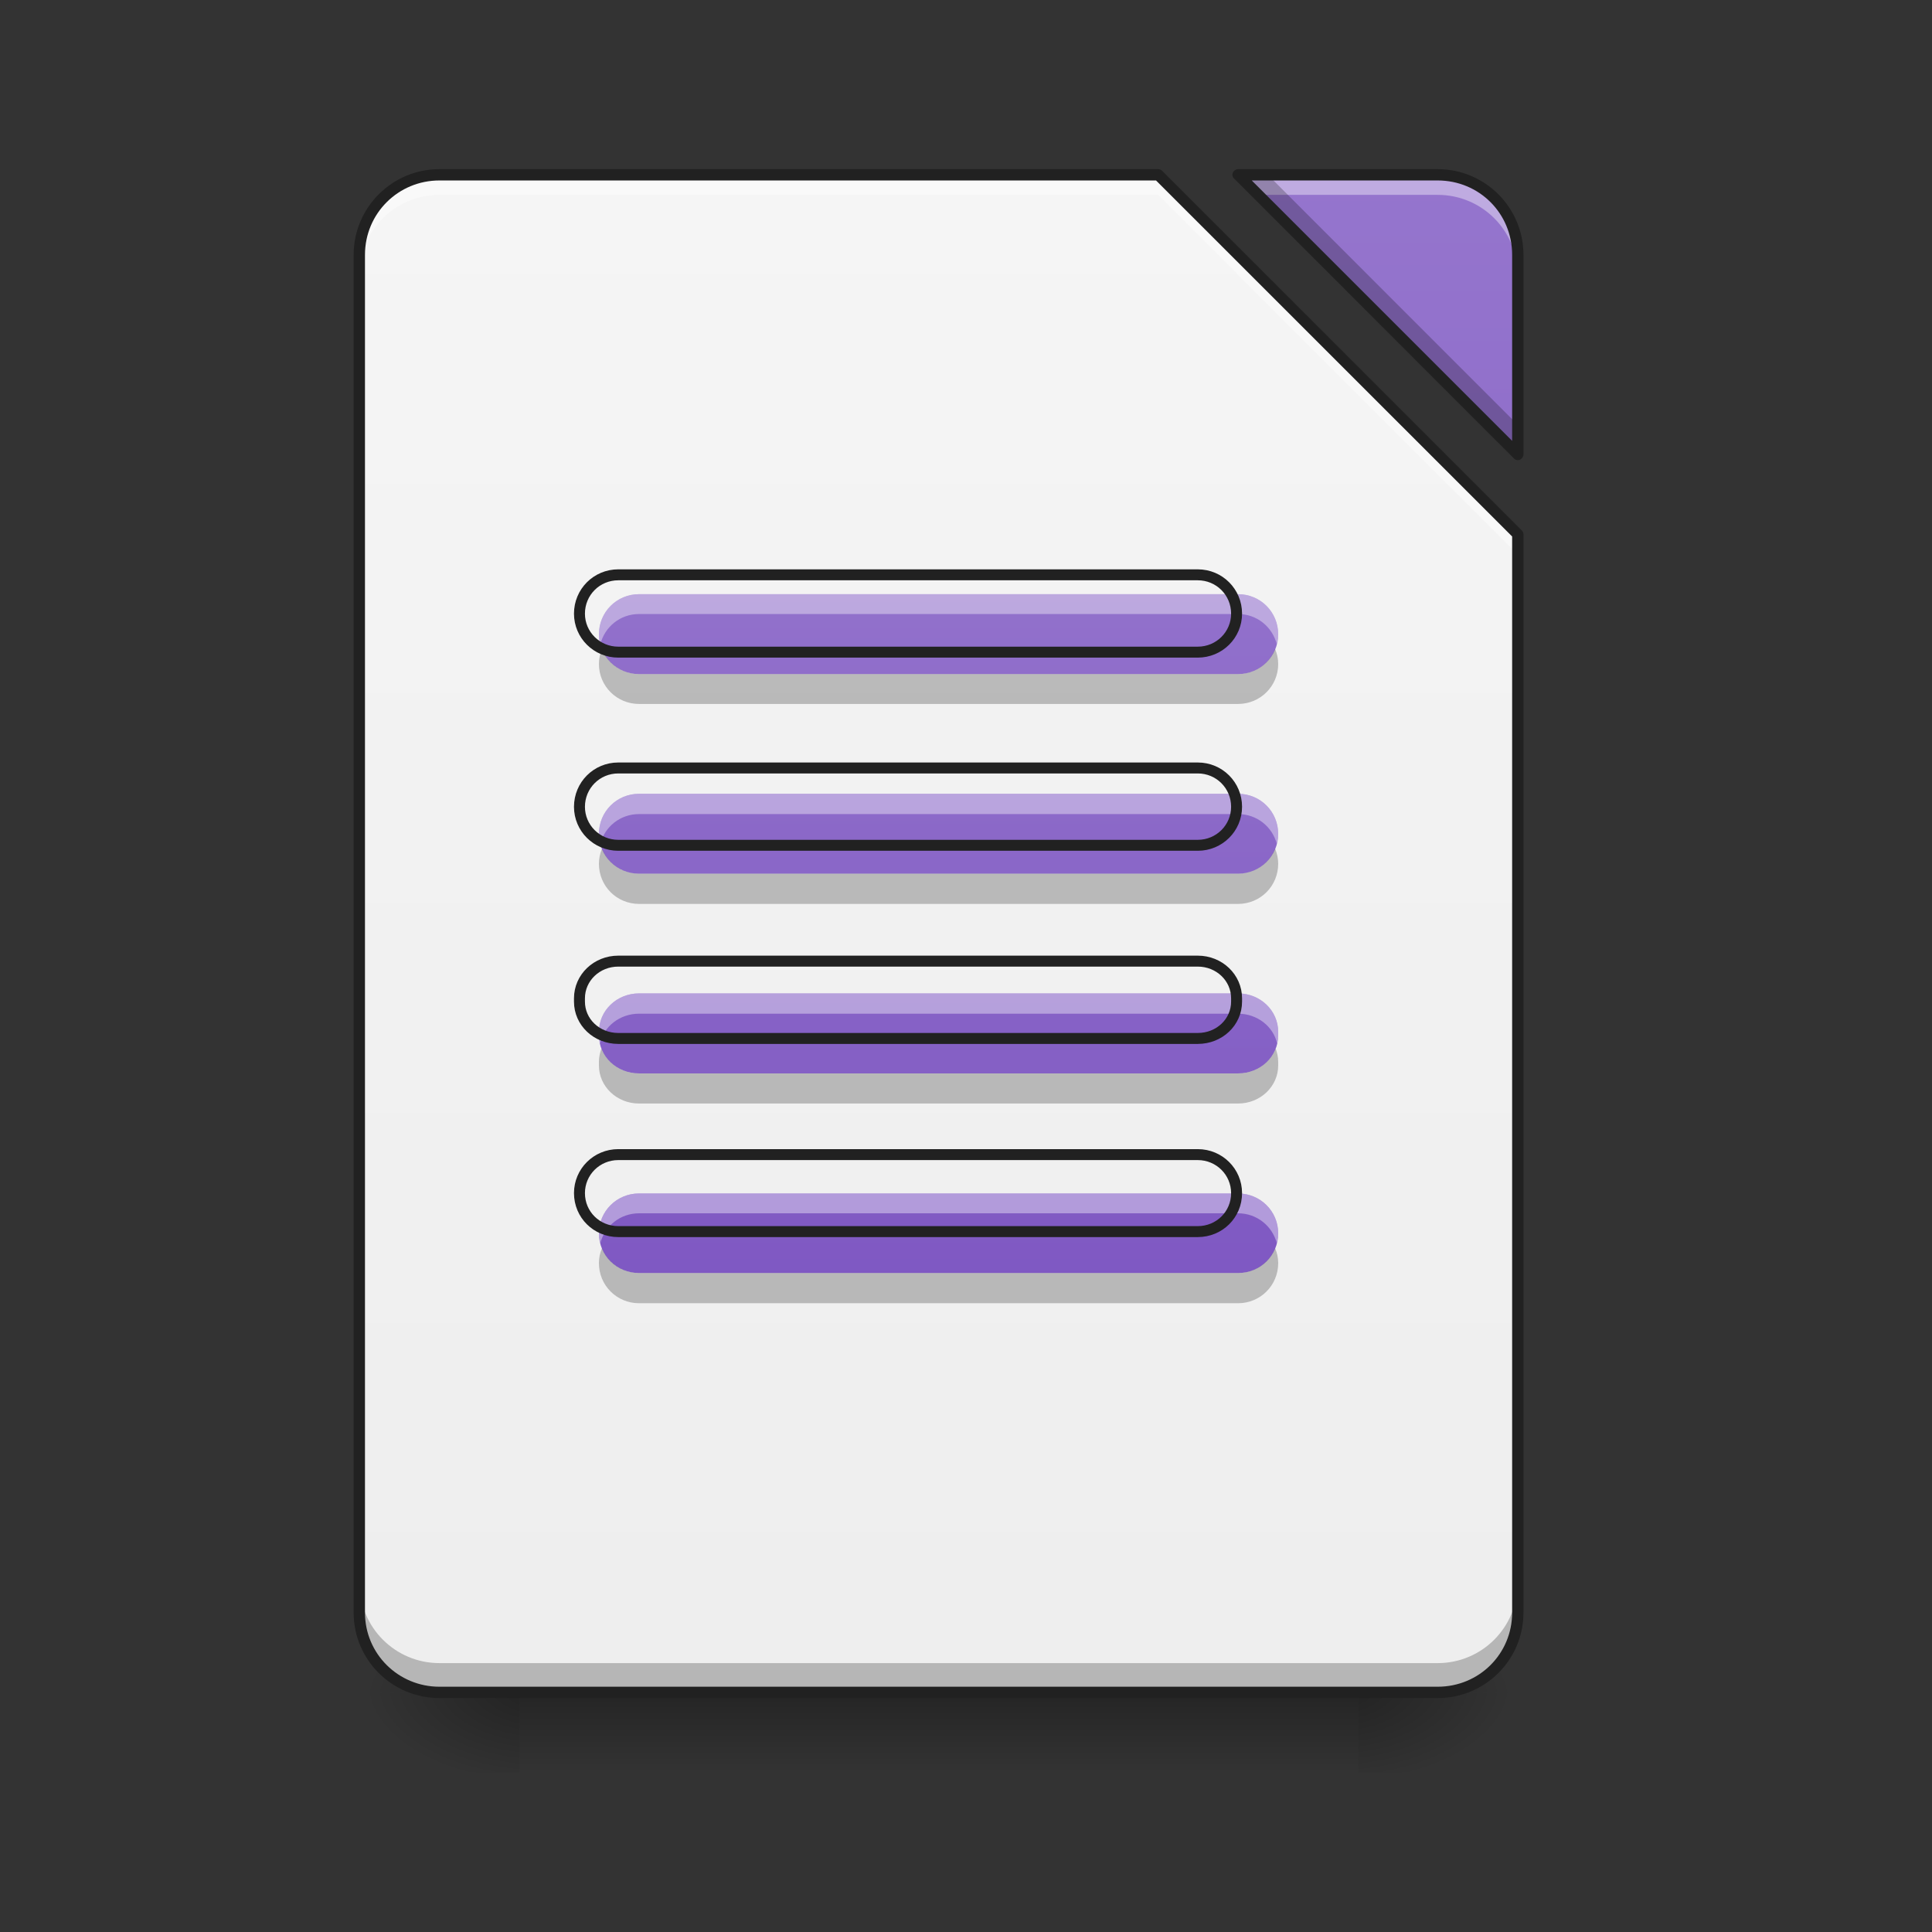 <?xml version="1.0" encoding="UTF-8"?>
<svg xmlns="http://www.w3.org/2000/svg" xmlns:xlink="http://www.w3.org/1999/xlink" width="22px" height="22px" viewBox="0 0 22 22" version="1.1">
<rect x="0" y="0" width="22" height="22" fill="#333333" stroke="none"/>
<defs>
<linearGradient id="linear0" gradientUnits="userSpaceOnUse" x1="254" y1="233.5" x2="254" y2="254.667" gradientTransform="matrix(0.043,0,0,0.043,-0,9.239)">
<stop offset="0" style="stop-color:rgb(0%,0%,0%);stop-opacity:0.275;"/>
<stop offset="1" style="stop-color:rgb(0%,0%,0%);stop-opacity:0;"/>
</linearGradient>
<radialGradient id="radial0" gradientUnits="userSpaceOnUse" cx="450.909" cy="189.579" fx="450.909" fy="189.579" r="21.167" gradientTransform="matrix(0,-0.054,-0.097,-0,33.566,43.722)">
<stop offset="0" style="stop-color:rgb(0%,0%,0%);stop-opacity:0.314;"/>
<stop offset="0.222" style="stop-color:rgb(0%,0%,0%);stop-opacity:0.275;"/>
<stop offset="1" style="stop-color:rgb(0%,0%,0%);stop-opacity:0;"/>
</radialGradient>
<radialGradient id="radial1" gradientUnits="userSpaceOnUse" cx="450.909" cy="189.579" fx="450.909" fy="189.579" r="21.167" gradientTransform="matrix(-0,0.054,0.097,0,-12.19,-5.175)">
<stop offset="0" style="stop-color:rgb(0%,0%,0%);stop-opacity:0.314;"/>
<stop offset="0.222" style="stop-color:rgb(0%,0%,0%);stop-opacity:0.275;"/>
<stop offset="1" style="stop-color:rgb(0%,0%,0%);stop-opacity:0;"/>
</radialGradient>
<radialGradient id="radial2" gradientUnits="userSpaceOnUse" cx="450.909" cy="189.579" fx="450.909" fy="189.579" r="21.167" gradientTransform="matrix(-0,-0.054,0.097,-0,-12.19,43.722)">
<stop offset="0" style="stop-color:rgb(0%,0%,0%);stop-opacity:0.314;"/>
<stop offset="0.222" style="stop-color:rgb(0%,0%,0%);stop-opacity:0.275;"/>
<stop offset="1" style="stop-color:rgb(0%,0%,0%);stop-opacity:0;"/>
</radialGradient>
<radialGradient id="radial3" gradientUnits="userSpaceOnUse" cx="450.909" cy="189.579" fx="450.909" fy="189.579" r="21.167" gradientTransform="matrix(0,0.054,-0.097,0,33.566,-5.175)">
<stop offset="0" style="stop-color:rgb(0%,0%,0%);stop-opacity:0.314;"/>
<stop offset="0.222" style="stop-color:rgb(0%,0%,0%);stop-opacity:0.275;"/>
<stop offset="1" style="stop-color:rgb(0%,0%,0%);stop-opacity:0;"/>
</radialGradient>
<linearGradient id="linear1" gradientUnits="userSpaceOnUse" x1="940" y1="1695.118" x2="940" y2="175.118" gradientTransform="matrix(0.011,0,0,0.011,0,0)">
<stop offset="0" style="stop-color:rgb(93.333%,93.333%,93.333%);stop-opacity:1;"/>
<stop offset="1" style="stop-color:rgb(96.078%,96.078%,96.078%);stop-opacity:1;"/>
</linearGradient>
<linearGradient id="linear2" gradientUnits="userSpaceOnUse" x1="940" y1="1695.118" x2="940" y2="175.118" gradientTransform="matrix(0.011,0,0,0.011,0,0)">
<stop offset="0" style="stop-color:rgb(49.412%,34.118%,76.078%);stop-opacity:1;"/>
<stop offset="1" style="stop-color:rgb(58.431%,45.882%,80.392%);stop-opacity:1;"/>
</linearGradient>
<linearGradient id="linear3" gradientUnits="userSpaceOnUse" x1="243.417" y1="127.667" x2="243.417" y2="-94.583" gradientTransform="matrix(0.043,0,0,0.043,0,9.467)">
<stop offset="0" style="stop-color:rgb(49.412%,34.118%,76.078%);stop-opacity:1;"/>
<stop offset="1" style="stop-color:rgb(58.431%,45.882%,80.392%);stop-opacity:1;"/>
</linearGradient>
</defs>
<g id="surface1">
<path style=" stroke:none;fill-rule:nonzero;fill:url(#linear0);" d="M 5.914 19.273 L 15.465 19.273 L 15.465 20.184 L 5.914 20.184 Z M 5.914 19.273 "/>
<path style=" stroke:none;fill-rule:nonzero;fill:url(#radial0);" d="M 15.465 19.273 L 17.281 19.273 L 17.281 18.363 L 15.465 18.363 Z M 15.465 19.273 "/>
<path style=" stroke:none;fill-rule:nonzero;fill:url(#radial1);" d="M 5.914 19.273 L 4.094 19.273 L 4.094 20.184 L 5.914 20.184 Z M 5.914 19.273 "/>
<path style=" stroke:none;fill-rule:nonzero;fill:url(#radial2);" d="M 5.914 19.273 L 4.094 19.273 L 4.094 18.363 L 5.914 18.363 Z M 5.914 19.273 "/>
<path style=" stroke:none;fill-rule:nonzero;fill:url(#radial3);" d="M 15.465 19.273 L 17.281 19.273 L 17.281 20.184 L 15.465 20.184 Z M 15.465 19.273 "/>
<path style=" stroke:none;fill-rule:nonzero;fill:url(#linear1);" d="M 5.004 1.992 C 4.5 1.992 4.094 2.398 4.094 2.902 L 4.094 18.363 C 4.094 18.867 4.5 19.273 5.004 19.273 L 16.371 19.273 C 16.875 19.273 17.281 18.867 17.281 18.363 L 17.281 6.086 L 13.188 1.992 Z M 14.098 1.992 L 17.281 5.176 L 17.281 2.902 C 17.281 2.398 16.875 1.992 16.371 1.992 Z M 14.098 1.992 "/>
<path style=" stroke:none;fill-rule:nonzero;fill:url(#linear2);" d="M 14.098 1.992 L 17.281 5.176 L 17.281 2.902 C 17.281 2.398 16.875 1.992 16.371 1.992 Z M 14.098 1.992 "/>
<path style=" stroke:none;fill-rule:nonzero;fill:rgb(100%,100%,100%);fill-opacity:0.392;" d="M 5.004 1.992 C 4.5 1.992 4.094 2.398 4.094 2.902 L 4.094 3.129 C 4.094 2.625 4.5 2.219 5.004 2.219 L 13.188 2.219 L 17.281 6.312 L 17.281 6.086 L 13.188 1.992 Z M 14.098 1.992 L 14.324 2.219 L 16.371 2.219 C 16.875 2.219 17.281 2.625 17.281 3.129 L 17.281 2.902 C 17.281 2.398 16.875 1.992 16.371 1.992 Z M 14.098 1.992 "/>
<path style=" stroke:none;fill-rule:nonzero;fill:rgb(0%,0%,0%);fill-opacity:0.235;" d="M 14.098 1.992 L 17.281 5.176 L 17.281 4.836 L 14.438 1.992 Z M 4.094 18.027 L 4.094 18.363 C 4.094 18.867 4.5 19.273 5.004 19.273 L 16.371 19.273 C 16.875 19.273 17.281 18.867 17.281 18.363 L 17.281 18.027 C 17.281 18.531 16.875 18.938 16.371 18.938 L 5.004 18.938 C 4.5 18.938 4.094 18.531 4.094 18.027 Z M 4.094 18.027 "/>
<path style=" stroke:none;fill-rule:nonzero;fill:rgb(12.941%,12.941%,12.941%);fill-opacity:1;" d="M 5.004 1.926 C 4.465 1.926 4.027 2.363 4.027 2.902 L 4.027 18.363 C 4.027 18.902 4.465 19.336 5.004 19.336 L 16.371 19.336 C 16.91 19.336 17.348 18.902 17.348 18.363 L 17.348 6.086 C 17.348 6.066 17.34 6.051 17.328 6.039 L 13.234 1.945 C 13.223 1.934 13.207 1.926 13.188 1.926 Z M 14.098 1.926 C 14.074 1.926 14.051 1.941 14.039 1.965 C 14.027 1.992 14.035 2.02 14.055 2.035 L 17.238 5.219 C 17.254 5.238 17.281 5.246 17.309 5.234 C 17.332 5.223 17.348 5.199 17.348 5.176 L 17.348 2.902 C 17.348 2.363 16.91 1.926 16.371 1.926 Z M 5.004 2.055 L 13.164 2.055 L 17.219 6.109 L 17.219 18.363 C 17.219 18.832 16.844 19.207 16.371 19.207 L 5.004 19.207 C 4.535 19.207 4.156 18.832 4.156 18.363 L 4.156 2.902 C 4.156 2.43 4.535 2.055 5.004 2.055 Z M 14.254 2.055 L 16.371 2.055 C 16.844 2.055 17.219 2.43 17.219 2.902 L 17.219 5.02 Z M 14.254 2.055 "/>
<path style=" stroke:none;fill-rule:nonzero;fill:url(#linear3);" d="M 7.277 6.766 C 7.023 6.766 6.82 6.969 6.82 7.223 C 6.82 7.473 7.023 7.676 7.277 7.676 L 14.098 7.676 C 14.352 7.676 14.555 7.473 14.555 7.223 C 14.555 6.969 14.352 6.766 14.098 6.766 Z M 7.277 9.039 C 7.023 9.039 6.82 9.242 6.82 9.496 C 6.82 9.746 7.023 9.949 7.277 9.949 L 14.098 9.949 C 14.352 9.949 14.555 9.746 14.555 9.496 C 14.555 9.242 14.352 9.039 14.098 9.039 Z M 7.277 11.312 C 7.023 11.312 6.82 11.508 6.82 11.75 L 6.82 11.789 C 6.82 12.031 7.023 12.223 7.277 12.223 L 14.098 12.223 C 14.352 12.223 14.555 12.031 14.555 11.789 L 14.555 11.75 C 14.555 11.508 14.352 11.312 14.098 11.312 Z M 7.277 13.59 C 7.023 13.59 6.82 13.793 6.82 14.043 C 6.82 14.297 7.023 14.496 7.277 14.496 L 14.098 14.496 C 14.352 14.496 14.555 14.297 14.555 14.043 C 14.555 13.793 14.352 13.59 14.098 13.59 Z M 7.277 13.59 "/>
<path style=" stroke:none;fill-rule:nonzero;fill:rgb(100%,100%,100%);fill-opacity:0.392;" d="M 7.277 6.766 C 7.023 6.766 6.82 6.969 6.82 7.223 C 6.82 7.262 6.828 7.297 6.836 7.336 C 6.887 7.137 7.062 6.992 7.277 6.992 L 14.098 6.992 C 14.312 6.992 14.488 7.137 14.539 7.336 C 14.547 7.297 14.555 7.262 14.555 7.223 C 14.555 6.969 14.352 6.766 14.098 6.766 Z M 7.277 9.039 C 7.023 9.039 6.82 9.242 6.82 9.496 C 6.82 9.535 6.828 9.574 6.836 9.609 C 6.887 9.414 7.062 9.27 7.277 9.27 L 14.098 9.27 C 14.312 9.27 14.488 9.414 14.539 9.609 C 14.547 9.574 14.555 9.535 14.555 9.496 C 14.555 9.242 14.352 9.039 14.098 9.039 Z M 7.277 11.312 C 7.023 11.312 6.82 11.508 6.82 11.75 L 6.82 11.789 C 6.82 11.82 6.824 11.852 6.832 11.883 C 6.875 11.688 7.059 11.543 7.277 11.543 L 14.098 11.543 C 14.316 11.543 14.5 11.688 14.543 11.883 C 14.551 11.852 14.555 11.82 14.555 11.789 L 14.555 11.75 C 14.555 11.508 14.352 11.312 14.098 11.312 Z M 7.277 13.59 C 7.023 13.59 6.82 13.793 6.82 14.043 C 6.82 14.082 6.828 14.121 6.836 14.156 C 6.887 13.961 7.062 13.816 7.277 13.816 L 14.098 13.816 C 14.312 13.816 14.488 13.961 14.539 14.156 C 14.547 14.121 14.555 14.082 14.555 14.043 C 14.555 13.793 14.352 13.59 14.098 13.59 Z M 7.277 13.59 "/>
<path style=" stroke:none;fill-rule:nonzero;fill:rgb(0%,0%,0%);fill-opacity:0.235;" d="M 6.855 7.391 C 6.832 7.445 6.82 7.5 6.82 7.562 C 6.82 7.812 7.023 8.016 7.277 8.016 L 14.098 8.016 C 14.352 8.016 14.555 7.812 14.555 7.562 C 14.555 7.5 14.543 7.445 14.52 7.391 C 14.453 7.559 14.289 7.676 14.098 7.676 L 7.277 7.676 C 7.086 7.676 6.922 7.559 6.855 7.391 Z M 6.855 9.664 C 6.832 9.719 6.82 9.777 6.82 9.836 C 6.82 10.09 7.023 10.293 7.277 10.293 L 14.098 10.293 C 14.352 10.293 14.555 10.09 14.555 9.836 C 14.555 9.777 14.543 9.719 14.52 9.664 C 14.453 9.832 14.289 9.949 14.098 9.949 L 7.277 9.949 C 7.086 9.949 6.922 9.832 6.855 9.664 Z M 6.848 11.941 C 6.832 11.988 6.82 12.035 6.82 12.09 L 6.82 12.133 C 6.82 12.371 7.023 12.566 7.277 12.566 L 14.098 12.566 C 14.352 12.566 14.555 12.371 14.555 12.133 L 14.555 12.09 C 14.555 12.035 14.543 11.988 14.527 11.941 C 14.461 12.105 14.297 12.223 14.098 12.223 L 7.277 12.223 C 7.078 12.223 6.914 12.105 6.848 11.941 Z M 6.855 14.215 C 6.832 14.266 6.82 14.324 6.82 14.383 C 6.82 14.637 7.023 14.84 7.277 14.84 L 14.098 14.84 C 14.352 14.84 14.555 14.637 14.555 14.383 C 14.555 14.324 14.543 14.266 14.52 14.215 C 14.453 14.379 14.289 14.496 14.098 14.496 L 7.277 14.496 C 7.086 14.496 6.922 14.379 6.855 14.215 Z M 6.855 14.215 "/>
<path style="fill:none;stroke-width:11.339;stroke-linecap:round;stroke-linejoin:round;stroke:rgb(12.941%,12.941%,12.941%);stroke-opacity:1;stroke-miterlimit:4;" d="M 640.053 595.047 C 617.722 595.047 599.857 612.912 599.857 635.244 C 599.857 657.231 617.722 675.097 640.053 675.097 L 1239.91 675.097 C 1262.242 675.097 1280.107 657.231 1280.107 635.244 C 1280.107 612.912 1262.242 595.047 1239.91 595.047 Z M 640.053 794.999 C 617.722 794.999 599.857 812.864 599.857 835.196 C 599.857 857.184 617.722 875.049 640.053 875.049 L 1239.91 875.049 C 1262.242 875.049 1280.107 857.184 1280.107 835.196 C 1280.107 812.864 1262.242 794.999 1239.91 794.999 Z M 640.053 994.952 C 617.722 994.952 599.857 1012.13 599.857 1033.43 L 599.857 1036.866 C 599.857 1058.167 617.722 1075.001 640.053 1075.001 L 1239.91 1075.001 C 1262.242 1075.001 1280.107 1058.167 1280.107 1036.866 L 1280.107 1033.43 C 1280.107 1012.13 1262.242 994.952 1239.91 994.952 Z M 640.053 1195.247 C 617.722 1195.247 599.857 1213.113 599.857 1235.1 C 599.857 1257.432 617.722 1274.953 640.053 1274.953 L 1239.91 1274.953 C 1262.242 1274.953 1280.107 1257.432 1280.107 1235.1 C 1280.107 1213.113 1262.242 1195.247 1239.91 1195.247 Z M 640.053 1195.247 " transform="matrix(0.011,0,0,0.011,0,0)"/>
</g>
</svg>

